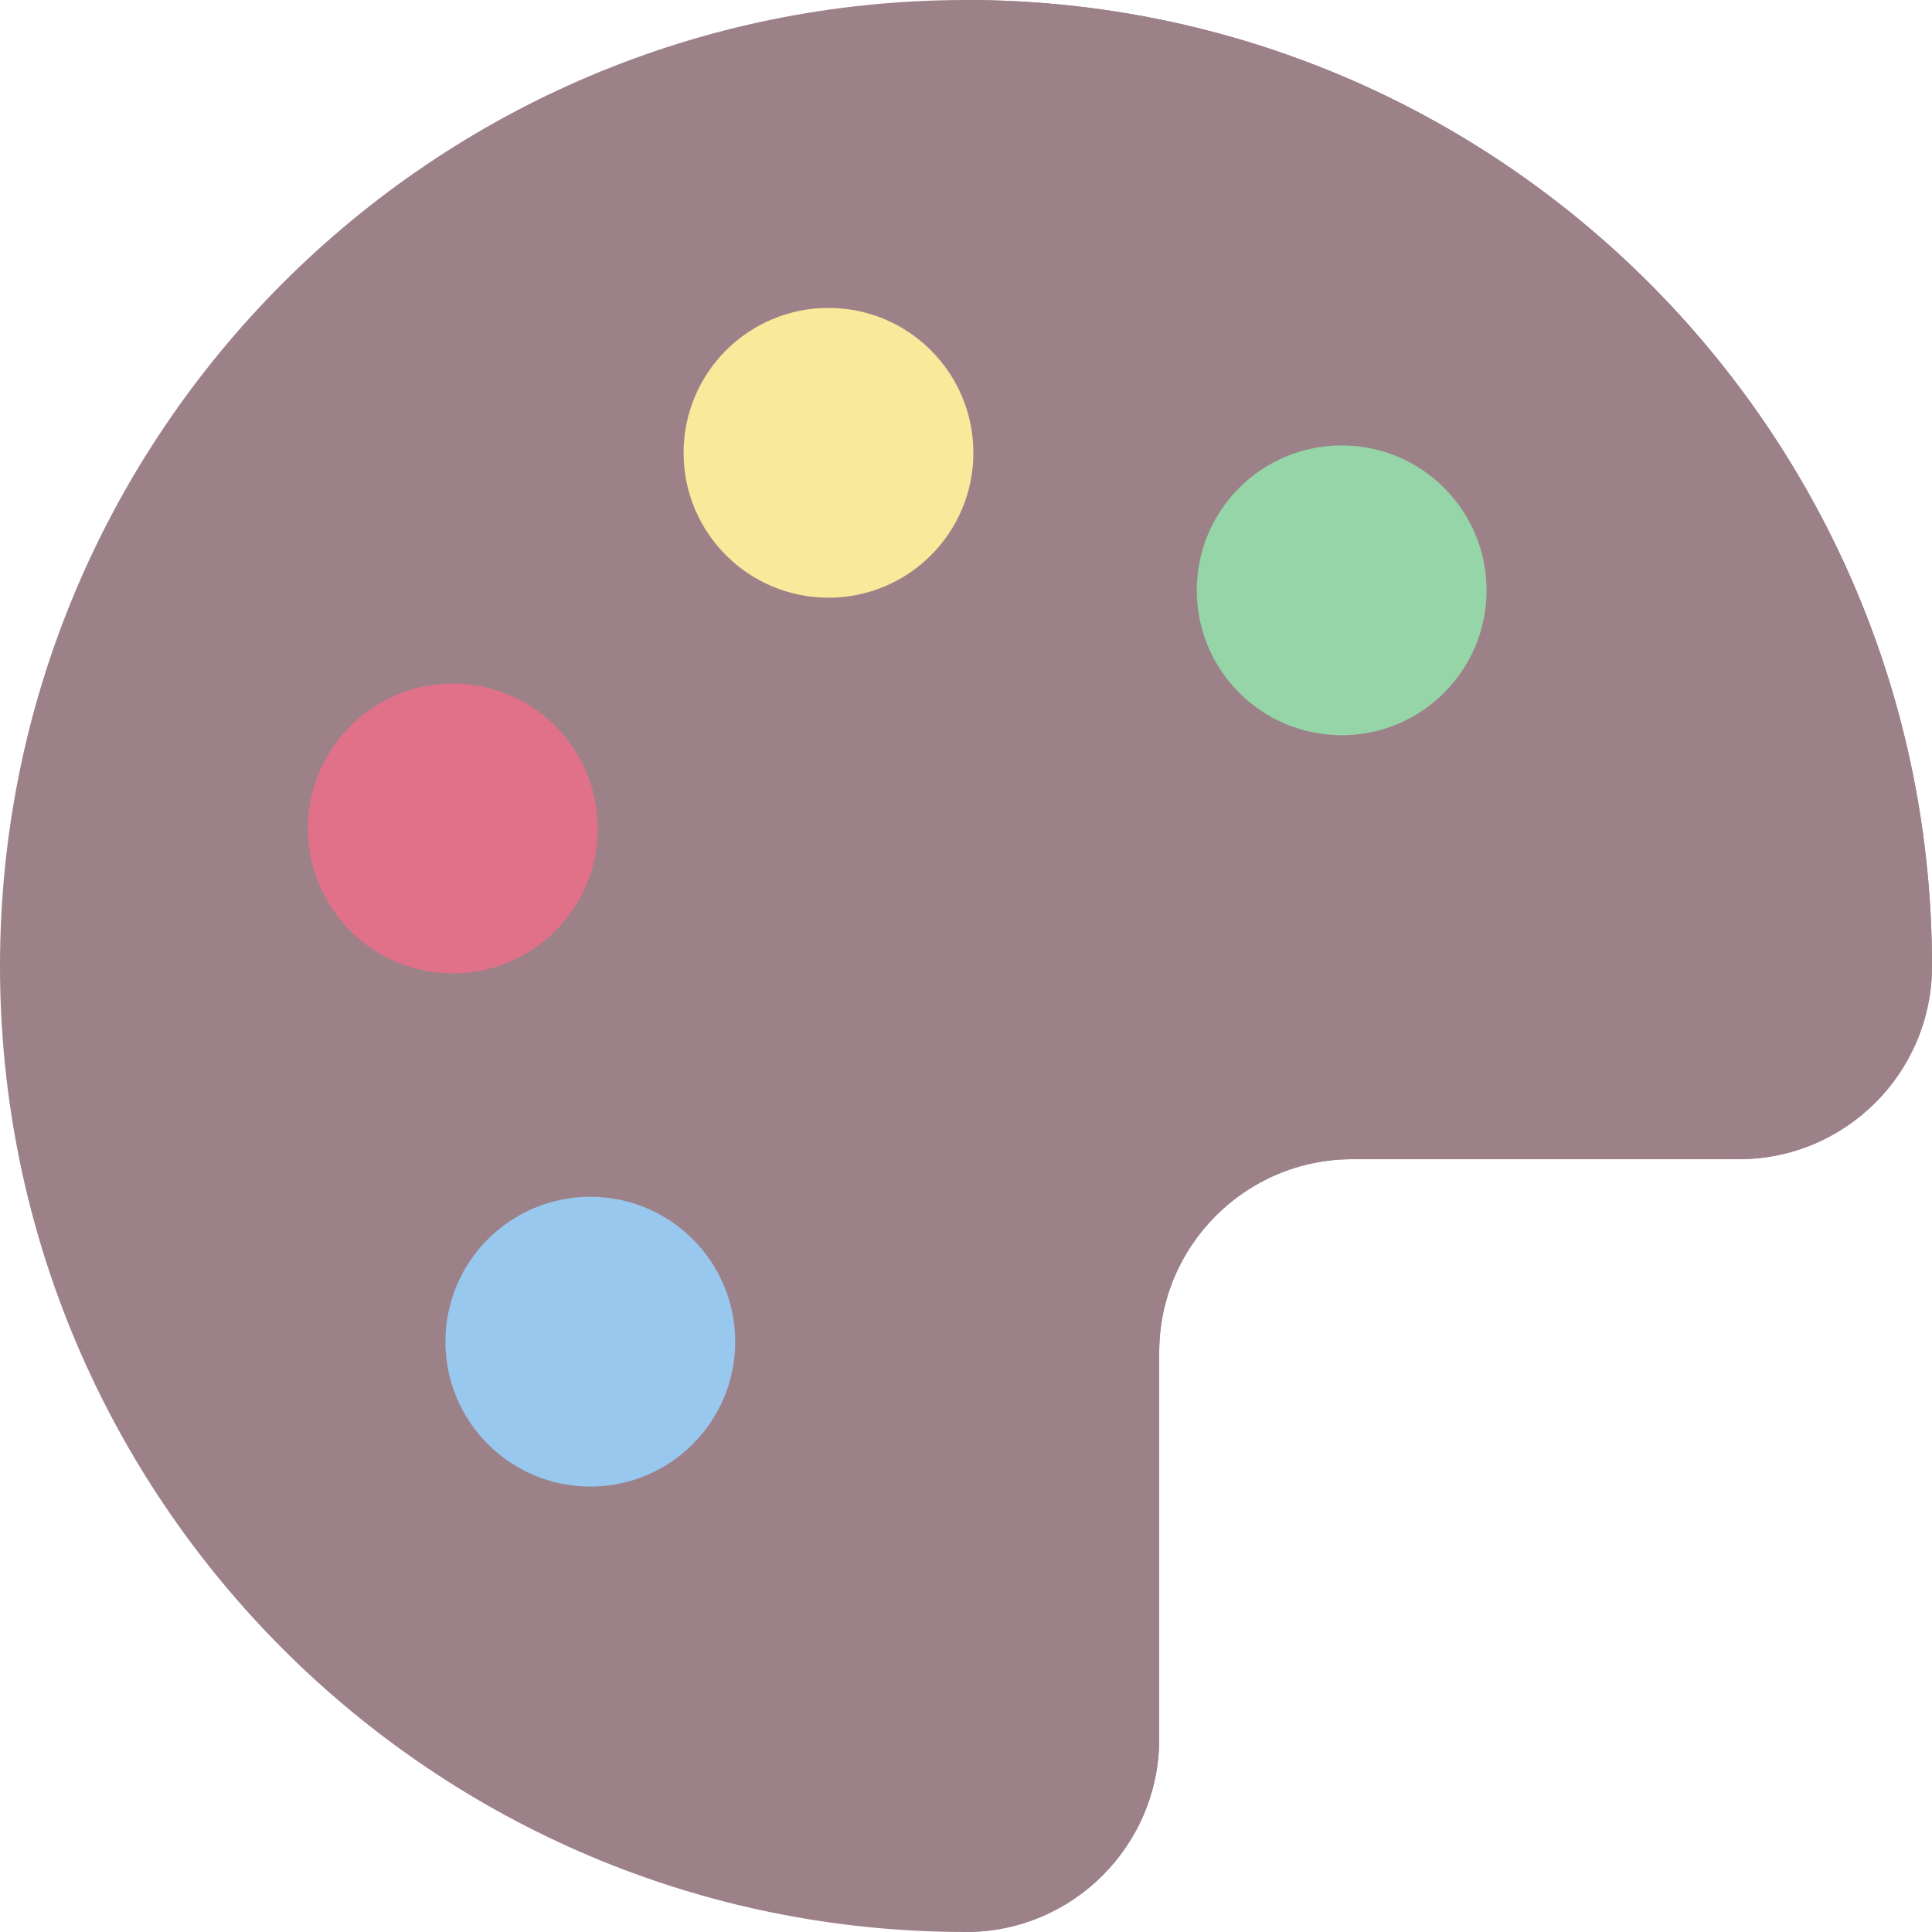 <?xml version="1.0" encoding="iso-8859-1"?>
<!-- Uploaded to: SVG Repo, www.svgrepo.com, Generator: SVG Repo Mixer Tools -->
<svg height="800px" width="800px" version="1.1" id="Layer_1" xmlns="http://www.w3.org/2000/svg" xmlns:xlink="http://www.w3.org/1999/xlink" 
	 viewBox="0 0 512 512" xml:space="preserve">
<path style="fill:#9D8189;" d="M512,256c0,28.278-22.924,51.2-51.2,51.2H358.4c-28.276,0-51.2,22.922-51.2,51.2v102.4
	c0,28.278-22.923,51.2-51.2,51.2C114.615,512,0,397.385,0,256S114.615,0,256,0S512,114.615,512,256z"/>
<path style="fill:#9D8189;" d="M256,0L256,0l-0.001,512H256c28.276,0,51.2-22.922,51.2-51.2V358.4c0-28.278,22.924-51.2,51.2-51.2
	h102.4c28.276,0,51.2-22.922,51.2-51.2C512,114.615,397.385,0,256,0z"/>
<circle style="fill:#E07188;" cx="120" cy="219.558" r="38.4"/>
<circle style="fill:#98C8ED;" cx="156.442" cy="355.558" r="38.4"/>
<circle style="fill:#95D5A7;" cx="355.558" cy="156.442" r="38.4"/>
<circle style="fill:#F8E99B;" cx="219.558" cy="120" r="38.4"/>
</svg>